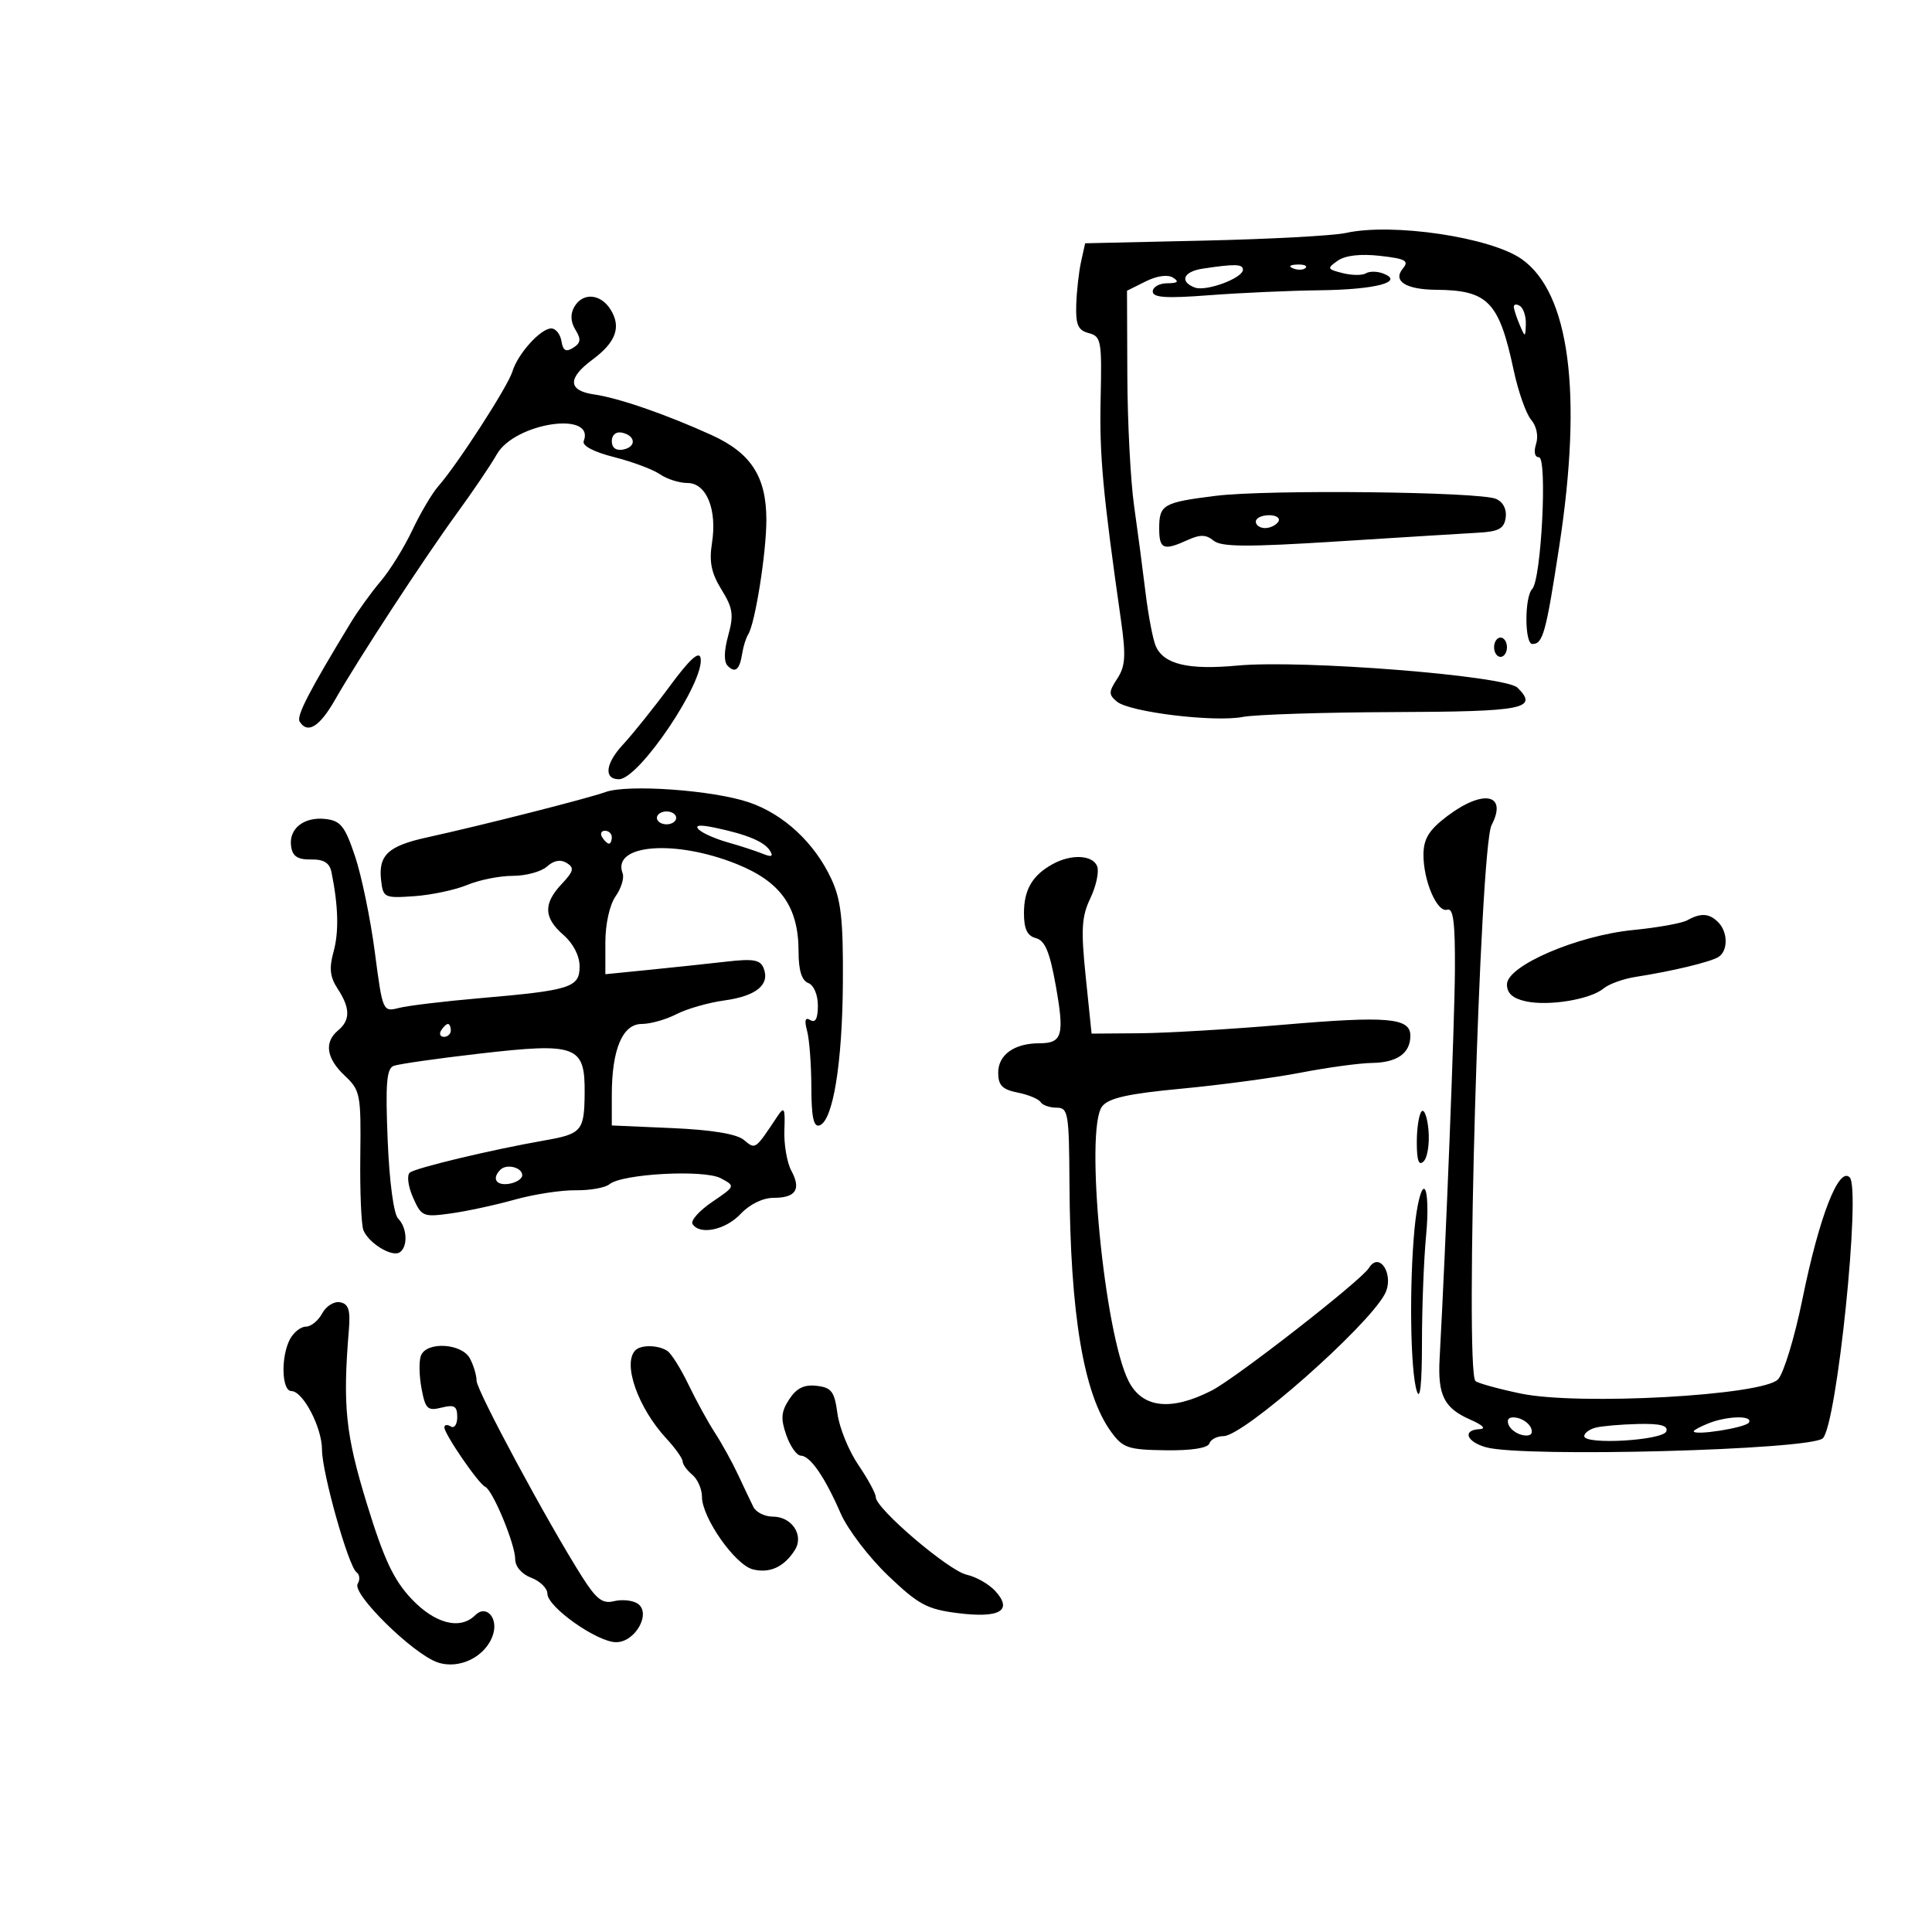 <svg xmlns="http://www.w3.org/2000/svg" width="300" height="300" viewBox="0 0 300 300" version="1.1">
	<path d="M 209 36.171 C 207.075 36.597, 197.175 37.133, 187 37.361 L 168.500 37.777 167.868 40.638 C 167.521 42.212, 167.183 45.230, 167.118 47.344 C 167.023 50.440, 167.401 51.292, 169.064 51.727 C 170.988 52.230, 171.112 52.914, 170.906 61.883 C 170.704 70.662, 171.240 76.510, 174.059 96.267 C 174.854 101.836, 174.753 103.447, 173.490 105.375 C 172.136 107.442, 172.129 107.863, 173.437 108.947 C 175.405 110.581, 188.549 112.180, 192.982 111.325 C 194.917 110.951, 205.461 110.613, 216.413 110.573 C 236.705 110.499, 238.920 110.063, 235.644 106.787 C 233.777 104.920, 202.175 102.418, 192.186 103.346 C 184.503 104.060, 180.717 103.161, 179.468 100.327 C 179.026 99.322, 178.309 95.575, 177.876 92 C 177.442 88.425, 176.641 82.350, 176.095 78.500 C 175.549 74.650, 175.080 65.570, 175.051 58.323 L 175 45.146 177.898 43.701 C 179.655 42.824, 181.327 42.593, 182.148 43.112 C 183.132 43.736, 182.888 43.974, 181.250 43.985 C 180.012 43.993, 179 44.565, 179 45.256 C 179 46.218, 181.041 46.355, 187.750 45.843 C 192.563 45.475, 200.325 45.128, 205 45.072 C 213.645 44.968, 218.155 43.764, 214.770 42.465 C 213.849 42.112, 212.645 42.101, 212.094 42.442 C 211.543 42.783, 209.924 42.768, 208.496 42.410 C 206.069 41.801, 206.019 41.675, 207.729 40.477 C 208.902 39.656, 211.257 39.387, 214.292 39.729 C 218.278 40.179, 218.837 40.492, 217.828 41.708 C 216.224 43.640, 218.298 44.959, 223 44.998 C 231.068 45.065, 232.771 46.833, 235.046 57.500 C 235.749 60.800, 236.967 64.255, 237.753 65.178 C 238.597 66.171, 238.912 67.703, 238.523 68.928 C 238.131 70.163, 238.308 71, 238.960 71 C 240.299 71, 239.335 89.996, 237.923 91.450 C 236.711 92.698, 236.726 100, 237.941 100 C 239.590 100, 240.052 98.317, 242.129 84.768 C 245.767 61.024, 243.719 45.447, 236.273 40.223 C 231.437 36.831, 216.230 34.572, 209 36.171 M 186.750 41.716 C 183.754 42.170, 183.103 43.719, 185.518 44.645 C 187.262 45.315, 193 43.193, 193 41.879 C 193 40.991, 191.753 40.958, 186.750 41.716 M 200.813 41.683 C 201.534 41.972, 202.397 41.936, 202.729 41.604 C 203.061 41.272, 202.471 41.036, 201.417 41.079 C 200.252 41.127, 200.015 41.364, 200.813 41.683 M 89.157 47.685 C 88.539 48.788, 88.608 50.006, 89.357 51.215 C 90.258 52.670, 90.182 53.261, 89 54.005 C 87.873 54.714, 87.420 54.457, 87.180 52.974 C 87.005 51.888, 86.296 51, 85.605 51 C 83.949 51, 80.403 54.929, 79.567 57.689 C 78.868 59.997, 71.050 72.097, 68.060 75.500 C 67.093 76.600, 65.279 79.669, 64.028 82.319 C 62.778 84.969, 60.572 88.533, 59.127 90.237 C 57.682 91.942, 55.600 94.817, 54.500 96.627 C 48.006 107.310, 46 111.190, 46.526 112.043 C 47.747 114.018, 49.622 112.866, 52.023 108.665 C 55.684 102.257, 65.855 86.699, 71 79.635 C 73.475 76.237, 76.239 72.150, 77.142 70.553 C 79.910 65.657, 92.463 63.744, 90.640 68.495 C 90.364 69.215, 92.186 70.176, 95.345 70.976 C 98.180 71.694, 101.388 72.893, 102.473 73.641 C 103.557 74.388, 105.481 75, 106.747 75 C 109.702 75, 111.378 79.113, 110.553 84.340 C 110.095 87.244, 110.455 89, 112.032 91.551 C 113.808 94.425, 113.962 95.478, 113.078 98.681 C 112.412 101.092, 112.385 102.785, 113.003 103.403 C 114.182 104.582, 114.859 103.992, 115.256 101.439 C 115.422 100.373, 115.839 99.050, 116.183 98.500 C 117.268 96.763, 119 85.832, 119 80.721 C 119 74.025, 116.623 70.344, 110.500 67.558 C 103.452 64.352, 96.056 61.794, 92.250 61.248 C 88.181 60.664, 88.088 58.734, 91.990 55.849 C 95.648 53.145, 96.504 50.779, 94.807 48.063 C 93.249 45.567, 90.446 45.380, 89.157 47.685 M 235.070 47.691 C 235.109 48.136, 235.527 49.400, 236 50.500 C 236.829 52.428, 236.862 52.421, 236.930 50.309 C 236.968 49.104, 236.550 47.840, 236 47.500 C 235.450 47.160, 235.032 47.246, 235.070 47.691 M 95 68.500 C 95 69.530, 95.655 70.020, 96.750 69.810 C 98.858 69.404, 98.725 67.629, 96.553 67.177 C 95.647 66.988, 95 67.539, 95 68.500 M 188.795 76.991 C 180.599 78.012, 180 78.357, 180 82.059 C 180 85.291, 180.670 85.563, 184.423 83.853 C 186.357 82.972, 187.289 82.995, 188.442 83.951 C 189.628 84.936, 193.661 84.961, 207.721 84.069 C 217.500 83.449, 227.300 82.842, 229.500 82.721 C 232.729 82.543, 233.558 82.091, 233.803 80.377 C 233.988 79.082, 233.403 77.948, 232.303 77.467 C 229.747 76.352, 196.825 75.991, 188.795 76.991 M 195 81 C 195 81.550, 195.648 82, 196.441 82 C 197.234 82, 198.160 81.550, 198.500 81 C 198.840 80.450, 198.191 80, 197.059 80 C 195.927 80, 195 80.450, 195 81 M 232 100.500 C 232 101.325, 232.450 102, 233 102 C 233.550 102, 234 101.325, 234 100.500 C 234 99.675, 233.550 99, 233 99 C 232.450 99, 232 99.675, 232 100.500 M 104.039 106.500 C 101.607 109.800, 98.303 113.924, 96.696 115.664 C 93.997 118.587, 93.732 121, 96.110 121 C 99.239 121, 109.494 105.769, 108.788 102.169 C 108.564 101.025, 107.071 102.386, 104.039 106.500 M 94 122.996 C 91.331 123.970, 74.906 128.143, 66.300 130.033 C 60.266 131.359, 58.731 132.793, 59.178 136.690 C 59.488 139.395, 59.681 139.487, 64.349 139.158 C 67.016 138.969, 70.714 138.182, 72.567 137.408 C 74.420 136.633, 77.602 136, 79.639 136 C 81.676 136, 84.063 135.348, 84.944 134.551 C 85.992 133.602, 87.047 133.411, 87.997 133.998 C 89.212 134.749, 89.086 135.279, 87.224 137.262 C 84.338 140.334, 84.414 142.503, 87.500 145.187 C 89.014 146.503, 90 148.427, 90 150.064 C 90 153.344, 88.629 153.780, 74.500 155 C 69 155.475, 63.358 156.153, 61.962 156.508 C 59.439 157.148, 59.417 157.098, 58.201 147.826 C 57.529 142.697, 56.153 136.025, 55.143 133 C 53.581 128.319, 52.904 127.452, 50.594 127.178 C 47.213 126.776, 44.809 128.665, 45.202 131.412 C 45.424 132.970, 46.206 133.489, 48.283 133.458 C 50.303 133.428, 51.179 133.976, 51.479 135.458 C 52.540 140.708, 52.641 144.715, 51.792 147.792 C 51.085 150.353, 51.236 151.712, 52.433 153.538 C 54.399 156.538, 54.418 158.408, 52.500 160 C 50.296 161.829, 50.666 164.337, 53.537 167.035 C 55.946 169.298, 56.068 169.924, 55.948 179.459 C 55.879 184.982, 56.096 190.185, 56.430 191.022 C 57.228 193.018, 60.820 195.229, 62.041 194.475 C 63.367 193.655, 63.243 190.643, 61.826 189.226 C 61.133 188.533, 60.466 183.543, 60.198 177.043 C 59.838 168.301, 60.028 165.927, 61.122 165.510 C 61.880 165.221, 67.821 164.371, 74.324 163.621 C 89.571 161.863, 90.851 162.340, 90.784 169.757 C 90.731 175.616, 90.343 176.072, 84.537 177.089 C 76.315 178.528, 64.473 181.360, 63.631 182.088 C 63.148 182.504, 63.371 184.221, 64.131 185.942 C 65.442 188.913, 65.691 189.018, 70 188.423 C 72.475 188.081, 76.932 187.119, 79.904 186.285 C 82.876 185.451, 87.138 184.794, 89.374 184.825 C 91.609 184.855, 93.976 184.435, 94.633 183.889 C 96.599 182.258, 109.333 181.573, 111.923 182.959 C 114.200 184.177, 114.199 184.181, 110.575 186.643 C 108.580 187.998, 107.211 189.533, 107.533 190.054 C 108.635 191.836, 112.651 191.001, 115 188.500 C 116.408 187.002, 118.457 186, 120.115 186 C 123.584 186, 124.439 184.686, 122.871 181.771 C 122.199 180.522, 121.716 177.700, 121.798 175.500 C 121.927 172.036, 121.783 171.746, 120.723 173.337 C 117.217 178.601, 117.332 178.520, 115.505 177.004 C 114.390 176.079, 110.515 175.440, 104.397 175.172 L 95 174.761 95 170.030 C 95 162.950, 96.664 159, 99.647 159 C 100.996 159, 103.419 158.317, 105.032 157.483 C 106.646 156.649, 109.993 155.689, 112.472 155.349 C 117.415 154.671, 119.568 152.922, 118.591 150.377 C 118.072 149.024, 117.024 148.836, 112.729 149.328 C 109.853 149.657, 104.463 150.230, 100.750 150.601 L 94 151.276 94 146.361 C 94 143.487, 94.660 140.502, 95.589 139.176 C 96.463 137.928, 96.955 136.325, 96.682 135.613 C 94.953 131.108, 104.785 130.306, 114.393 134.168 C 121.245 136.923, 124 140.822, 124 147.766 C 124 150.663, 124.489 152.250, 125.500 152.638 C 126.365 152.970, 127 154.464, 127 156.166 C 127 158.147, 126.619 158.883, 125.842 158.403 C 125.031 157.901, 124.877 158.406, 125.329 160.094 C 125.683 161.417, 125.979 165.350, 125.986 168.833 C 125.996 173.450, 126.339 175.054, 127.250 174.752 C 129.346 174.057, 130.804 165.127, 130.882 152.500 C 130.942 142.803, 130.600 139.732, 129.100 136.500 C 126.496 130.888, 121.710 126.430, 116.315 124.592 C 110.731 122.689, 97.445 121.739, 94 122.996 M 224.697 126.750 C 221.913 128.863, 221.064 130.226, 221.036 132.635 C 220.989 136.726, 223.162 141.787, 224.738 141.257 C 225.670 140.944, 225.962 143.278, 225.919 150.671 C 225.870 158.797, 224.527 192.882, 223.541 211 C 223.234 216.651, 224.247 218.662, 228.293 220.433 C 230.255 221.292, 230.820 221.869, 229.750 221.918 C 227.036 222.045, 227.687 223.874, 230.750 224.731 C 236.555 226.354, 281.265 225.155, 283.055 223.328 C 285.242 221.096, 288.993 184.593, 287.218 182.818 C 285.513 181.113, 282.487 188.920, 279.872 201.767 C 278.670 207.670, 276.970 213.258, 276.093 214.184 C 273.717 216.697, 245.137 218.272, 236.130 216.387 C 232.599 215.648, 229.438 214.772, 229.105 214.440 C 227.431 212.770, 229.786 131.641, 231.611 128.124 C 234.135 123.258, 230.304 122.496, 224.697 126.750 M 102 127 C 102 127.550, 102.675 128, 103.500 128 C 104.325 128, 105 127.550, 105 127 C 105 126.450, 104.325 126, 103.500 126 C 102.675 126, 102 126.450, 102 127 M 108.500 128.802 C 109.050 129.359, 111.075 130.257, 113 130.799 C 114.925 131.340, 117.361 132.133, 118.414 132.561 C 119.805 133.127, 120.120 133.003, 119.567 132.108 C 118.693 130.695, 116.008 129.570, 111 128.522 C 108.641 128.028, 107.826 128.119, 108.500 128.802 M 93.500 130 C 93.840 130.550, 94.316 131, 94.559 131 C 94.802 131, 95 130.550, 95 130 C 95 129.450, 94.523 129, 93.941 129 C 93.359 129, 93.160 129.450, 93.500 130 M 163.500 134.155 C 160.317 135.896, 159 138.129, 159 141.785 C 159 144.257, 159.507 145.320, 160.854 145.672 C 162.264 146.041, 163.002 147.805, 163.938 153.039 C 165.319 160.766, 164.966 162, 161.375 162 C 157.500 162, 155 163.788, 155 166.560 C 155 168.530, 155.630 169.176, 158.021 169.654 C 159.682 169.986, 161.284 170.650, 161.580 171.129 C 161.876 171.608, 162.991 172, 164.059 172 C 165.866 172, 166.005 172.808, 166.066 183.750 C 166.179 204.053, 168.258 216.465, 172.528 222.327 C 174.364 224.846, 175.155 225.115, 180.978 225.198 C 184.988 225.255, 187.547 224.859, 187.785 224.144 C 187.995 223.515, 188.989 223, 189.994 223 C 193.095 223, 212.260 206.119, 215.026 200.952 C 216.572 198.062, 214.236 194.190, 212.572 196.884 C 211.358 198.847, 191.913 214.004, 188.134 215.932 C 181.831 219.147, 177.409 218.655, 175.269 214.500 C 171.474 207.130, 168.400 175.268, 171.148 171.789 C 172.170 170.496, 175.188 169.825, 183.500 169.044 C 189.550 168.475, 197.875 167.356, 202 166.557 C 206.125 165.759, 211.098 165.082, 213.050 165.053 C 216.962 164.995, 219 163.545, 219 160.819 C 219 158.043, 215.451 157.735, 199.363 159.113 C 191.188 159.814, 181.125 160.412, 177 160.443 L 169.500 160.500 168.593 151.692 C 167.831 144.298, 167.948 142.333, 169.318 139.459 C 170.216 137.576, 170.689 135.352, 170.368 134.518 C 169.692 132.756, 166.378 132.581, 163.500 134.155 M 262 142.899 C 261.175 143.359, 257.414 144.038, 253.642 144.407 C 244.918 145.260, 234 149.958, 234 152.858 C 234 154.236, 234.890 155.037, 236.916 155.482 C 240.483 156.265, 246.965 155.195, 249 153.488 C 249.825 152.795, 252.075 151.985, 254 151.687 C 259.620 150.816, 265.560 149.390, 266.827 148.607 C 268.347 147.668, 268.332 144.732, 266.800 143.200 C 265.408 141.808, 264.100 141.726, 262 142.899 M 68.500 160 C 68.160 160.550, 68.359 161, 68.941 161 C 69.523 161, 70 160.550, 70 160 C 70 159.450, 69.802 159, 69.559 159 C 69.316 159, 68.840 159.450, 68.500 160 M 220.750 172.572 C 220.338 172.991, 220 175.148, 220 177.367 C 220 180.227, 220.311 181.089, 221.068 180.332 C 221.656 179.744, 221.993 177.587, 221.818 175.537 C 221.643 173.487, 221.162 172.153, 220.750 172.572 M 77.701 181.632 C 76.334 182.999, 77.028 184.135, 79.040 183.820 C 80.161 183.644, 81.085 183.050, 81.092 182.500 C 81.109 181.283, 78.674 180.660, 77.701 181.632 M 219.649 190.779 C 218.812 199.638, 218.996 212.866, 220 216 C 220.514 217.606, 220.801 214.923, 220.802 208.500 C 220.803 203, 221.092 195.501, 221.445 191.836 C 221.798 188.171, 221.681 184.921, 221.185 184.615 C 220.690 184.308, 219.998 187.082, 219.649 190.779 M 50.032 203.940 C 49.426 205.073, 48.286 206, 47.500 206 C 46.714 206, 45.605 206.870, 45.035 207.934 C 43.583 210.648, 43.725 215.999, 45.250 216.006 C 47.053 216.015, 50 221.659, 50 225.102 C 50 228.661, 54.107 243.244, 55.361 244.138 C 55.853 244.489, 55.934 245.298, 55.540 245.935 C 54.600 247.456, 64.074 256.781, 67.920 258.122 C 71.321 259.307, 75.473 257.235, 76.560 253.810 C 77.389 251.200, 75.481 249.119, 73.800 250.800 C 71.456 253.144, 67.535 252.137, 63.875 248.250 C 61.115 245.319, 59.607 242.098, 56.966 233.500 C 53.653 222.710, 53.197 218.306, 54.171 206.523 C 54.427 203.429, 54.127 202.472, 52.817 202.213 C 51.892 202.029, 50.639 202.806, 50.032 203.940 M 65.359 210.508 C 65.041 211.337, 65.083 213.628, 65.453 215.600 C 66.051 218.791, 66.393 219.118, 68.563 218.574 C 70.560 218.072, 71 218.337, 71 220.040 C 71 221.183, 70.550 221.840, 70 221.500 C 69.450 221.160, 69 221.222, 69 221.637 C 69 222.683, 74.310 230.418, 75.333 230.861 C 76.511 231.372, 80 239.779, 80 242.108 C 80 243.259, 81.018 244.437, 82.500 245 C 83.875 245.523, 85 246.634, 85 247.469 C 85 249.538, 92.739 255, 95.671 255 C 98.701 255, 101.219 250.371, 98.951 248.970 C 98.162 248.482, 96.532 248.330, 95.328 248.632 C 93.568 249.074, 92.601 248.333, 90.385 244.841 C 85.051 236.437, 74 215.902, 74 214.394 C 74 213.555, 73.534 211.998, 72.965 210.934 C 71.700 208.571, 66.220 208.263, 65.359 210.508 M 98.667 209.667 C 96.629 211.704, 99.060 218.615, 103.501 223.406 C 104.875 224.890, 106 226.475, 106 226.929 C 106 227.383, 106.675 228.315, 107.500 229 C 108.325 229.685, 109 231.225, 109 232.422 C 109 235.663, 114.145 242.997, 116.905 243.690 C 119.524 244.348, 121.769 243.313, 123.428 240.683 C 124.875 238.390, 122.963 235.500, 120 235.500 C 118.752 235.500, 117.396 234.825, 116.986 234 C 116.577 233.175, 115.508 230.925, 114.610 229 C 113.711 227.075, 112.097 224.150, 111.023 222.500 C 109.949 220.850, 108.096 217.475, 106.907 215 C 105.717 212.525, 104.239 210.169, 103.622 209.765 C 102.212 208.842, 99.544 208.789, 98.667 209.667 M 122.557 217.273 C 121.293 219.201, 121.203 220.283, 122.092 222.834 C 122.699 224.575, 123.714 226.014, 124.348 226.031 C 125.824 226.072, 128.058 229.308, 130.539 235 C 131.617 237.475, 134.927 241.819, 137.894 244.653 C 142.635 249.181, 143.951 249.888, 148.758 250.489 C 155.247 251.300, 157.302 250.096, 154.573 247.080 C 153.594 245.998, 151.588 244.849, 150.115 244.525 C 147.313 243.910, 135.980 234.245, 135.993 232.482 C 135.997 231.922, 134.780 229.672, 133.288 227.482 C 131.797 225.292, 130.334 221.700, 130.038 219.500 C 129.576 216.066, 129.120 215.456, 126.813 215.190 C 124.871 214.965, 123.690 215.543, 122.557 217.273 M 234.218 221.154 C 234.464 221.895, 235.468 222.655, 236.448 222.846 C 237.588 223.066, 238.069 222.706, 237.782 221.846 C 237.536 221.105, 236.532 220.345, 235.552 220.154 C 234.412 219.934, 233.931 220.294, 234.218 221.154 M 265.250 221.031 C 264.012 221.529, 263 222.074, 263 222.244 C 263 222.975, 271.065 221.704, 271.565 220.894 C 272.269 219.756, 268.202 219.844, 265.250 221.031 M 247.750 221.689 C 246.787 221.941, 246 222.532, 246 223.003 C 246 224.400, 258.276 223.674, 258.750 222.250 C 259.048 221.355, 257.793 221.033, 254.333 221.116 C 251.675 221.180, 248.713 221.438, 247.750 221.689" stroke="none" fill="black" fill-rule="evenodd"/>
</svg>